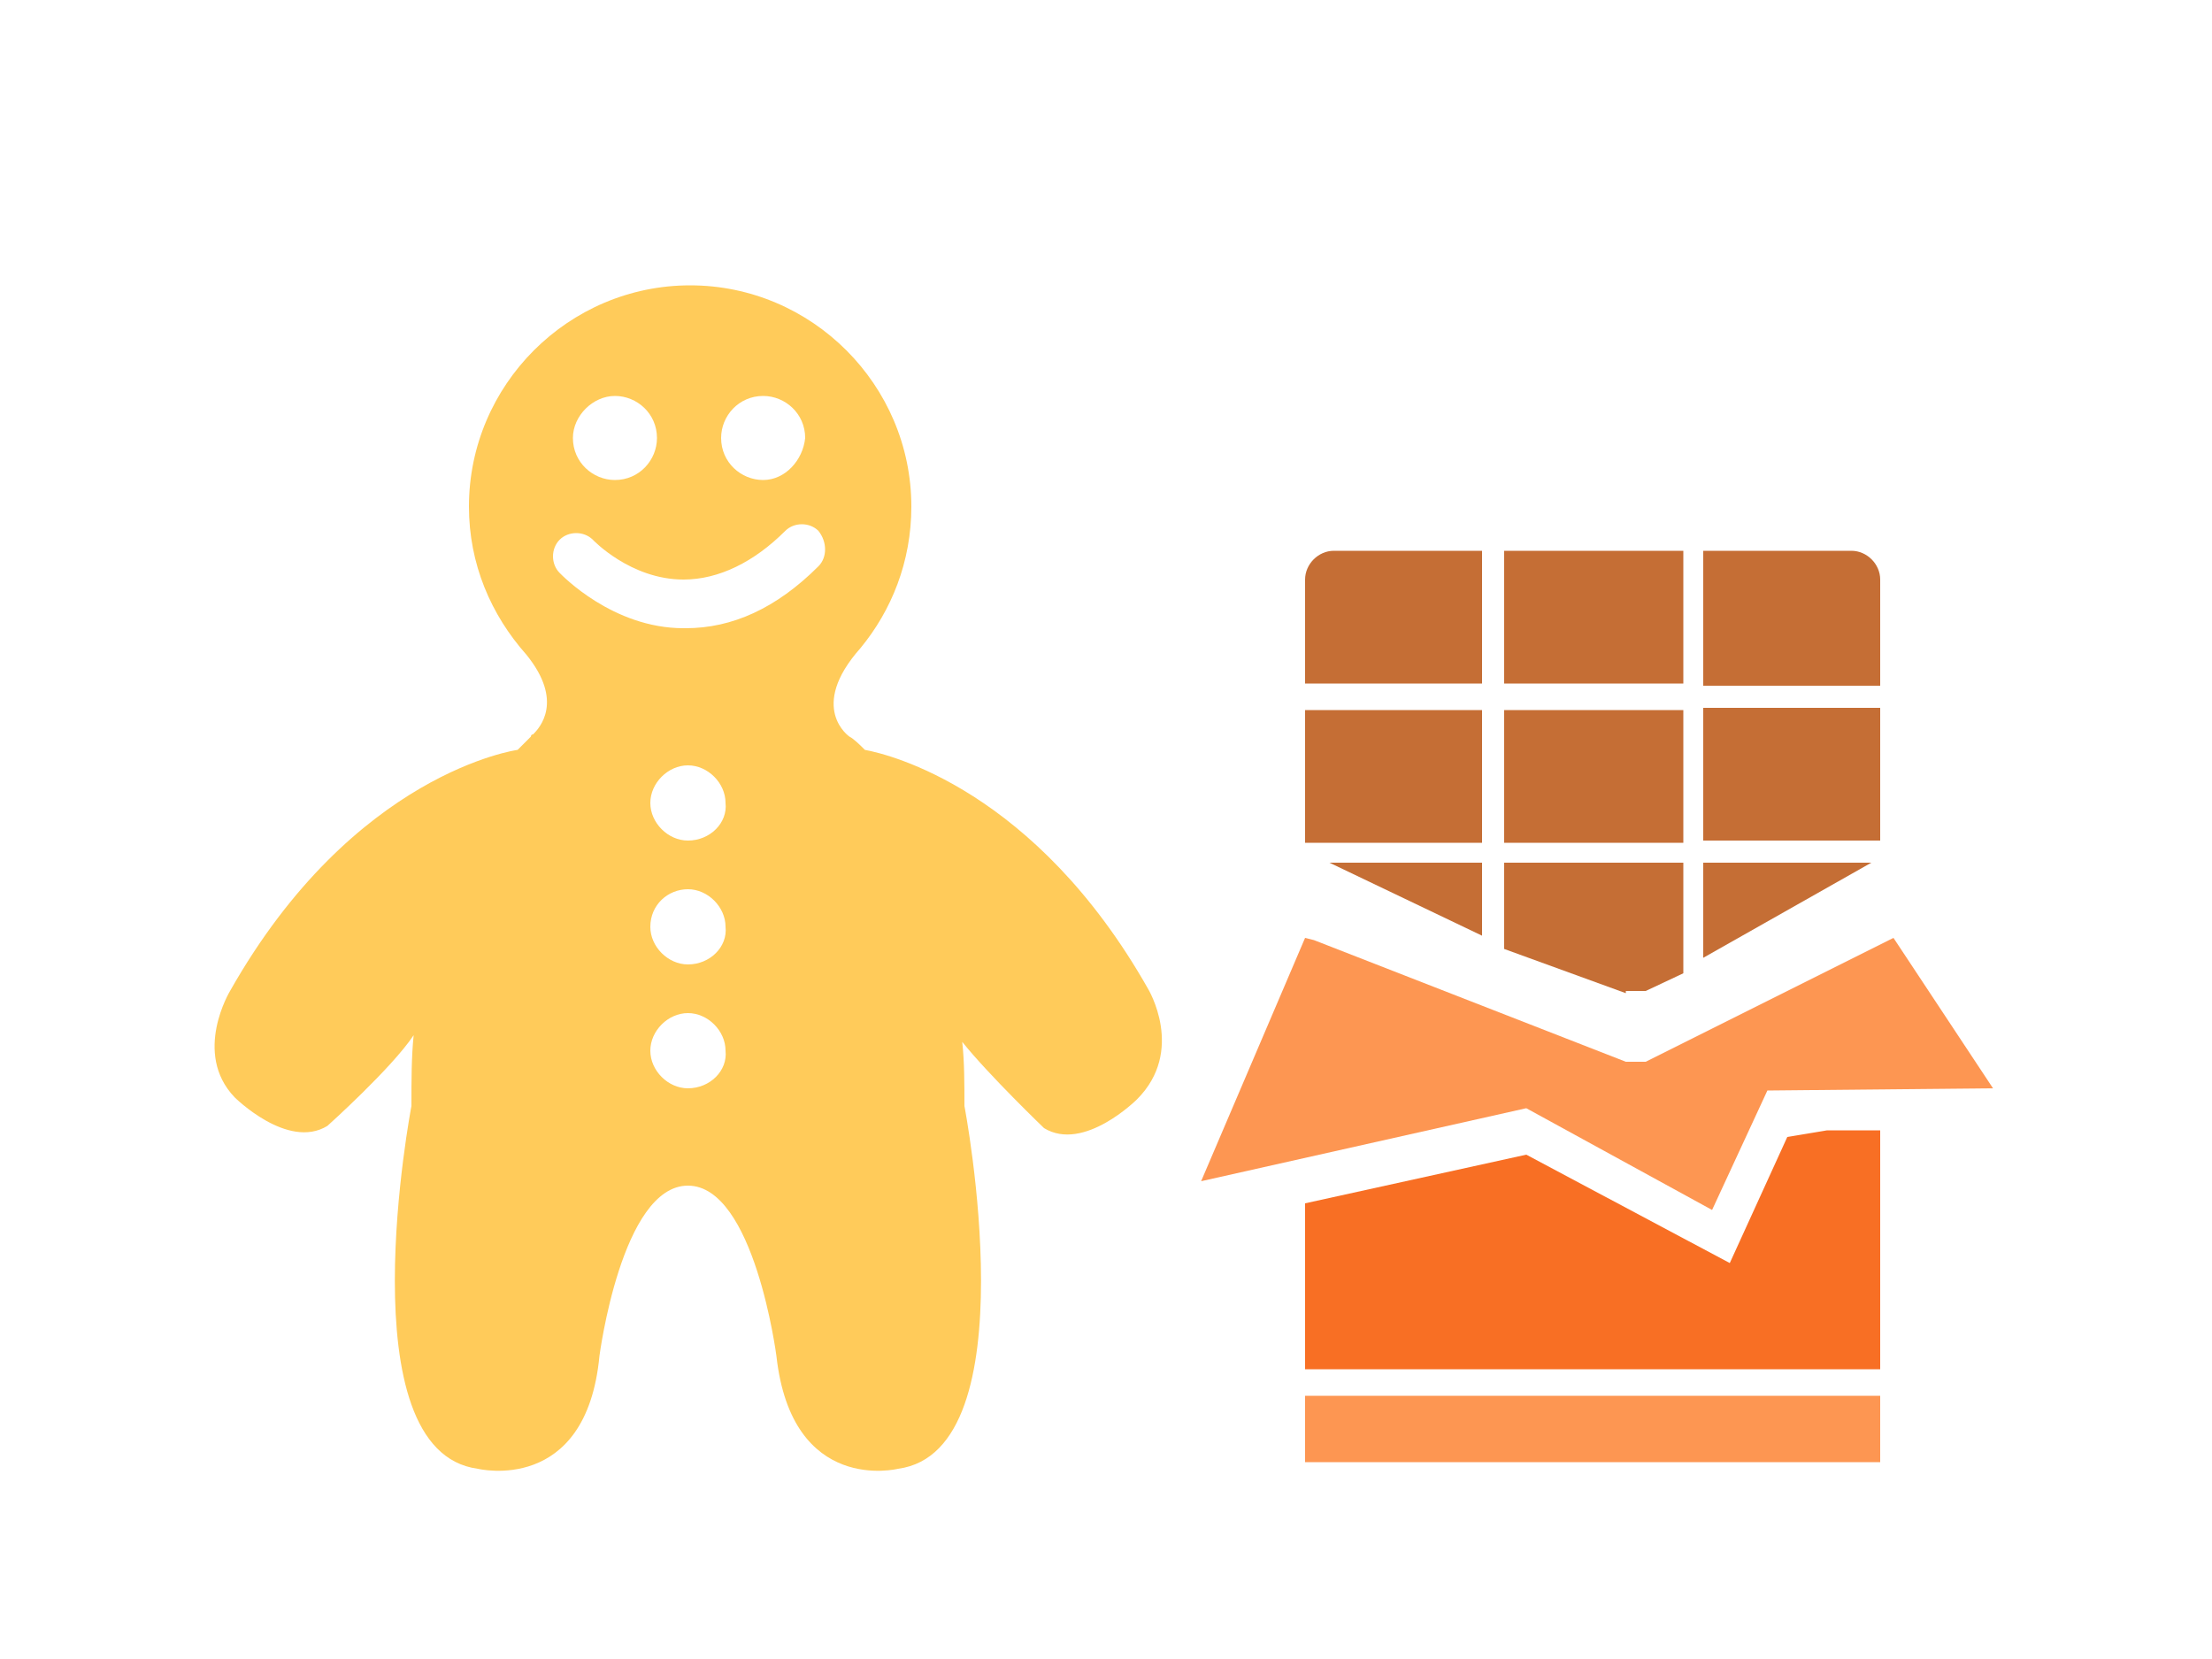 <?xml version="1.0" encoding="utf-8"?><svg xmlns="http://www.w3.org/2000/svg" width="100" height="75" viewBox="0 0 100 75"><path fill="#F86F24" d="M80.8 51.4l-2.6 5.7-9.2-4.9-10 2.2v7.5h26V51.1h-2.4l-1.8.3z"/><path fill="#FD9652" d="M79.9 49.3l-2.5 5.4-8.4-4.6-14.7 3.3 4.7-11 .4.1L73.5 48h.9L85 42.7l.6-.3 4.5 6.8-10.2.1zM85 66.1H59v-3h26v3z"/><path fill="#C56E35" d="M77 38v-6h8v6h-8zm0-13.1h6.7c.7 0 1.3.6 1.3 1.3V31h-8v-6.1zm-3.5 20l-5.5-2V39h8.1v5l-1.7.8h-.9v.1zM68 32.1h8.1v6H68v-6zm0-7.2h8.1v6H68v-6zM67 39v3.3L60.1 39H67zm-8-6.9h8v6h-8v-6zm0-5.9c0-.7.6-1.3 1.3-1.3H67v6h-8v-4.7zm18 17.1V39h7.6L77 43.3z"/><path fill="#FFCB5A" d="M51.9 44.7c-5.1-9-11.7-10.6-12.8-10.8-.2-.2-.5-.5-.7-.6 0 0-1.9-1.3.5-4 1.4-1.7 2.3-3.9 2.3-6.4 0-5.5-4.5-10-10-10s-10 4.5-10 10c0 2.6 1 4.9 2.6 6.7 1.7 2.1.6 3.3.3 3.6-.1 0-.1.1-.1.1-.2.2-.4.4-.6.6 0 0-7.4 1-13 10.9 0 0-1.7 2.8.2 4.8 0 0 2.4 2.4 4.2 1.3 0 0 2.9-2.6 3.9-4.1-.1 1-.1 2-.1 3.2 0 0-3 15.6 3 16.4 0 0 4.9 1.2 5.5-5.1 0 0 1-7.7 4-7.7s4 7.7 4 7.7c.7 6.3 5.5 5.1 5.5 5.1 6-.8 3-16.4 3-16.4 0-1 0-2-.1-2.9 1.2 1.5 3.7 3.9 3.7 3.9 1.8 1.1 4.2-1.3 4.2-1.3 2.2-2.2.5-5 .5-5zM27.8 17.9c1 0 1.9.8 1.9 1.9 0 1-.8 1.9-1.9 1.9-1 0-1.9-.8-1.9-1.9 0-1 .9-1.9 1.9-1.9zm3.3 31.3c-.9 0-1.7-.8-1.7-1.7s.8-1.7 1.7-1.7c.9 0 1.7.8 1.7 1.7.1.9-.7 1.7-1.7 1.7zm0-5.6c-.9 0-1.7-.8-1.7-1.7 0-1 .8-1.7 1.7-1.7.9 0 1.7.8 1.7 1.7.1.9-.7 1.7-1.7 1.7zm0-5.6c-.9 0-1.7-.8-1.7-1.7 0-.9.8-1.7 1.7-1.7.9 0 1.7.8 1.7 1.7.1.9-.7 1.7-1.7 1.7zM37 25.6c-1.9 1.9-3.9 2.8-6 2.8h-.1c-3.2 0-5.5-2.4-5.6-2.5-.4-.4-.4-1.1 0-1.5s1.1-.4 1.5 0c0 0 1.7 1.8 4.1 1.8 1.6 0 3.2-.8 4.6-2.2.4-.4 1.1-.4 1.5 0 .4.5.4 1.2 0 1.6zm-2.5-3.9c-1 0-1.9-.8-1.9-1.9 0-1 .8-1.9 1.9-1.9 1 0 1.9.8 1.9 1.9-.1 1-.9 1.9-1.9 1.9z"/></svg>
